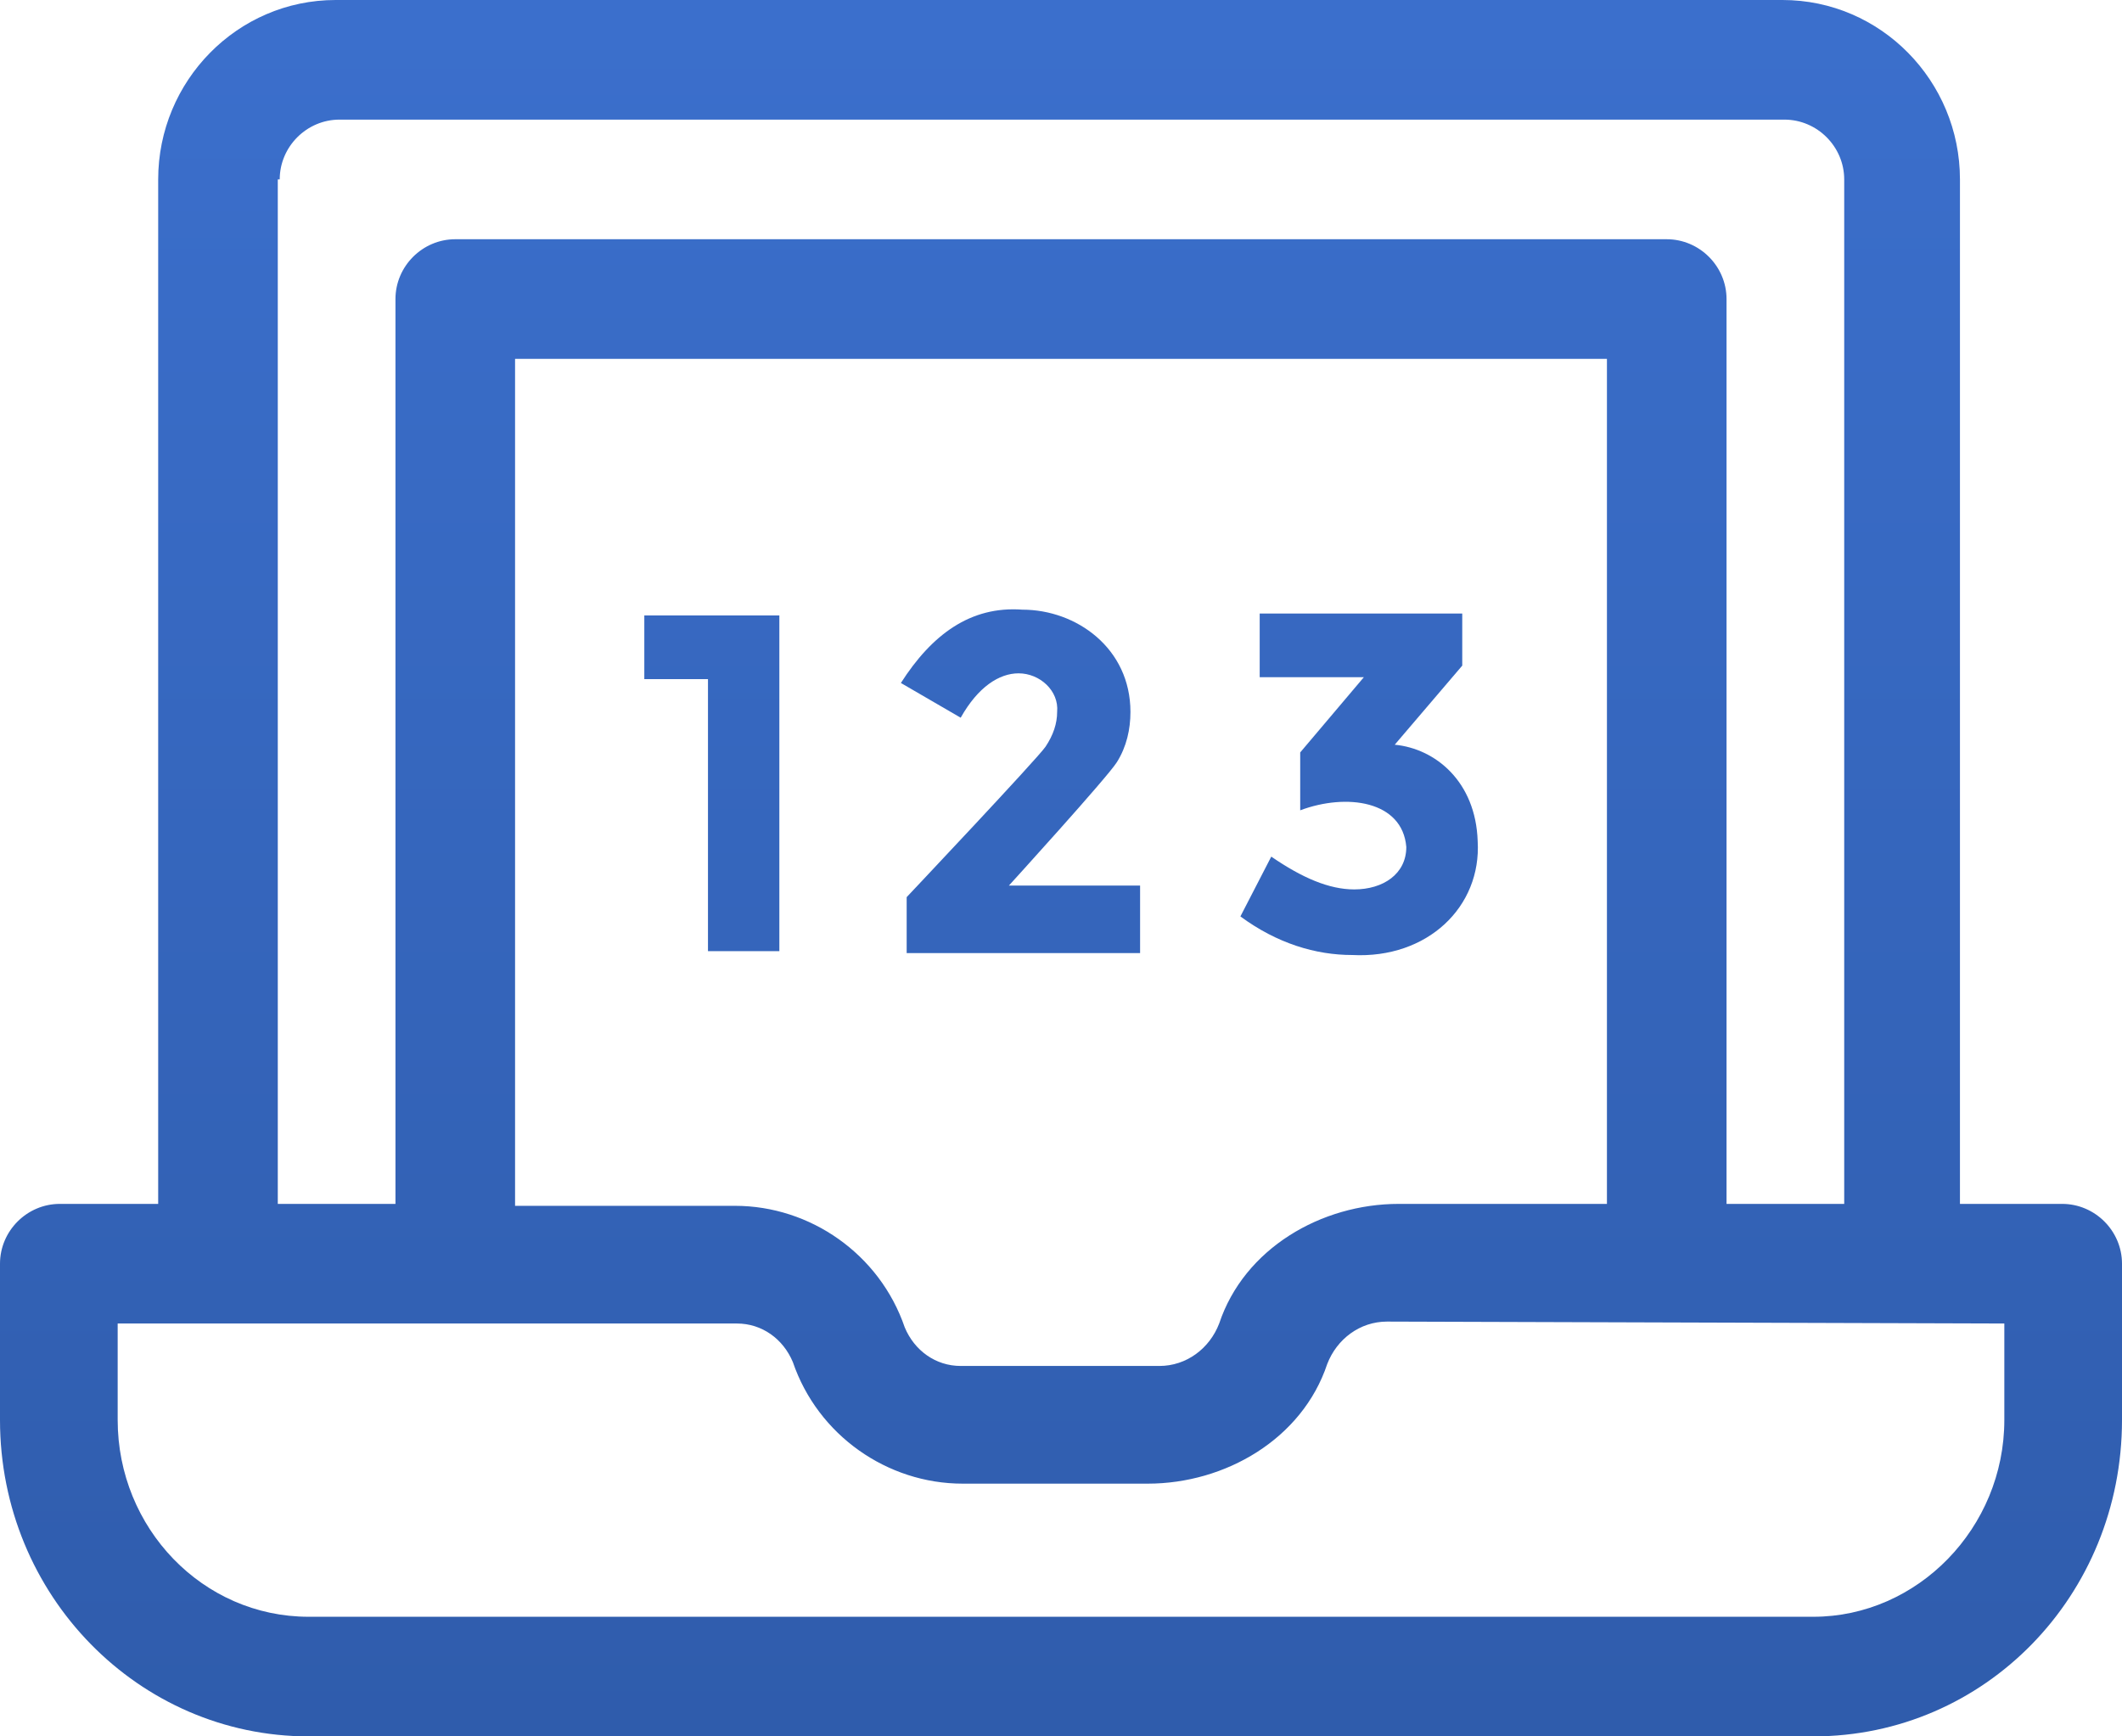 <?xml version="1.0" encoding="utf-8"?>
<!-- Generator: Adobe Illustrator 22.0.1, SVG Export Plug-In . SVG Version: 6.00 Build 0)  -->
<svg version="1.1" id="Capa_1" xmlns="http://www.w3.org/2000/svg" xmlns:xlink="http://www.w3.org/1999/xlink" x="0px" y="0px"
	 viewBox="0 0 110 90" style="enable-background:new 0 0 110 90;" xml:space="preserve">
<style type="text/css">
	.st0{fill:url(#SVGID_1_);}
	.st1{fill:url(#SVGID_2_);}
	.st2{fill:url(#SVGID_3_);}
	.st3{fill:url(#SVGID_4_);}
</style>
<g>
	<linearGradient id="SVGID_1_" gradientUnits="userSpaceOnUse" x1="55" y1="90" x2="55" y2="1.224">
		<stop  offset="0" style="stop-color:#2F5CAC"/>
		<stop  offset="1" style="stop-color:#3B6FCC"/>
	</linearGradient>
	<path class="st0" d="M106.9,62.4h-5.3l0,0V9.3c0-5.1-4.1-9.3-9.2-9.3h-75c-5.1,0-9.2,4.2-9.2,9.3v53.1H3.1c-1.7,0-3.1,1.4-3.1,3.1
		v8.1C0,82.7,7.2,90,16,90H94c8.9,0,16-7.3,16-16.4v-8.1C110,63.8,108.6,62.4,106.9,62.4z M14.5,9.3c0-1.7,1.4-3.1,3.1-3.1h74.9
		c1.7,0,3.1,1.4,3.1,3.1v53.1h-6.1l0,0V15.5c0-1.7-1.4-3.1-3.1-3.1H23.6c-1.7,0-3.1,1.4-3.1,3.1v46.9h-6.1V9.3z M83.3,18.6
		L83.3,18.6v43.8H72.5c-4,0-8,2.3-9.3,6.2c-0.5,1.3-1.7,2.2-3.1,2.2H49.8c-1.3,0-2.4-0.8-2.9-2c-1.3-3.8-4.9-6.3-8.8-6.3H26.7V18.6
		H83.3z M103.9,68.6v5c0,5.6-4.5,10.2-9.9,10.2H16c-5.5,0-9.9-4.6-9.9-10.2v-5h32.1c1.3,0,2.4,0.8,2.9,2c1.3,3.8,4.9,6.3,8.8,6.3
		h9.6c4,0,8-2.3,9.3-6.2c0.5-1.3,1.7-2.2,3.1-2.2L103.9,68.6L103.9,68.6z"/>
	<linearGradient id="SVGID_2_" gradientUnits="userSpaceOnUse" x1="36.908" y1="90" x2="36.908" y2="1.224">
		<stop  offset="0" style="stop-color:#2F5CAC"/>
		<stop  offset="1" style="stop-color:#3B6FCC"/>
	</linearGradient>
	<polygon class="st1" points="36.7,49.3 40.4,49.3 40.4,31.9 33.4,31.9 33.4,35.2 36.7,35.2 	"/>
	<linearGradient id="SVGID_3_" gradientUnits="userSpaceOnUse" x1="52.9" y1="90" x2="52.9" y2="1.224">
		<stop  offset="0" style="stop-color:#2F5CAC"/>
		<stop  offset="1" style="stop-color:#3B6FCC"/>
	</linearGradient>
	<path class="st2" d="M52.8,34.9c1.1,0,2.1,0.9,2,2c0,0.6-0.2,1.2-0.6,1.8S47,46.5,47,46.5v2.9h12.1v-3.5h-6.8c0,0,5.1-5.6,5.6-6.4
		c0.5-0.8,0.7-1.7,0.7-2.6c0-3.3-2.8-5.3-5.6-5.3c-2.7-0.2-4.7,1.3-6.3,3.8l3.1,1.8C50.7,35.6,51.8,34.9,52.8,34.9z"/>
	<linearGradient id="SVGID_4_" gradientUnits="userSpaceOnUse" x1="70.465" y1="90" x2="70.465" y2="1.224">
		<stop  offset="0" style="stop-color:#2F5CAC"/>
		<stop  offset="1" style="stop-color:#3B6FCC"/>
	</linearGradient>
	<path class="st3" d="M70.2,46.1c-1.3,0-2.7-0.6-4.3-1.7l-1.6,3.1c1.9,1.4,3.9,2,5.8,2c3.9,0.2,6.7-2.5,6.5-5.9
		c-0.1-3.1-2.2-4.8-4.3-5l3.5-4.1v-2.7H65.3v3.3h5.4l-3.3,3.9V42c2.4-0.9,5.3-0.5,5.5,1.9C72.9,45.3,71.7,46.1,70.2,46.1z"/>
</g>
</svg>
